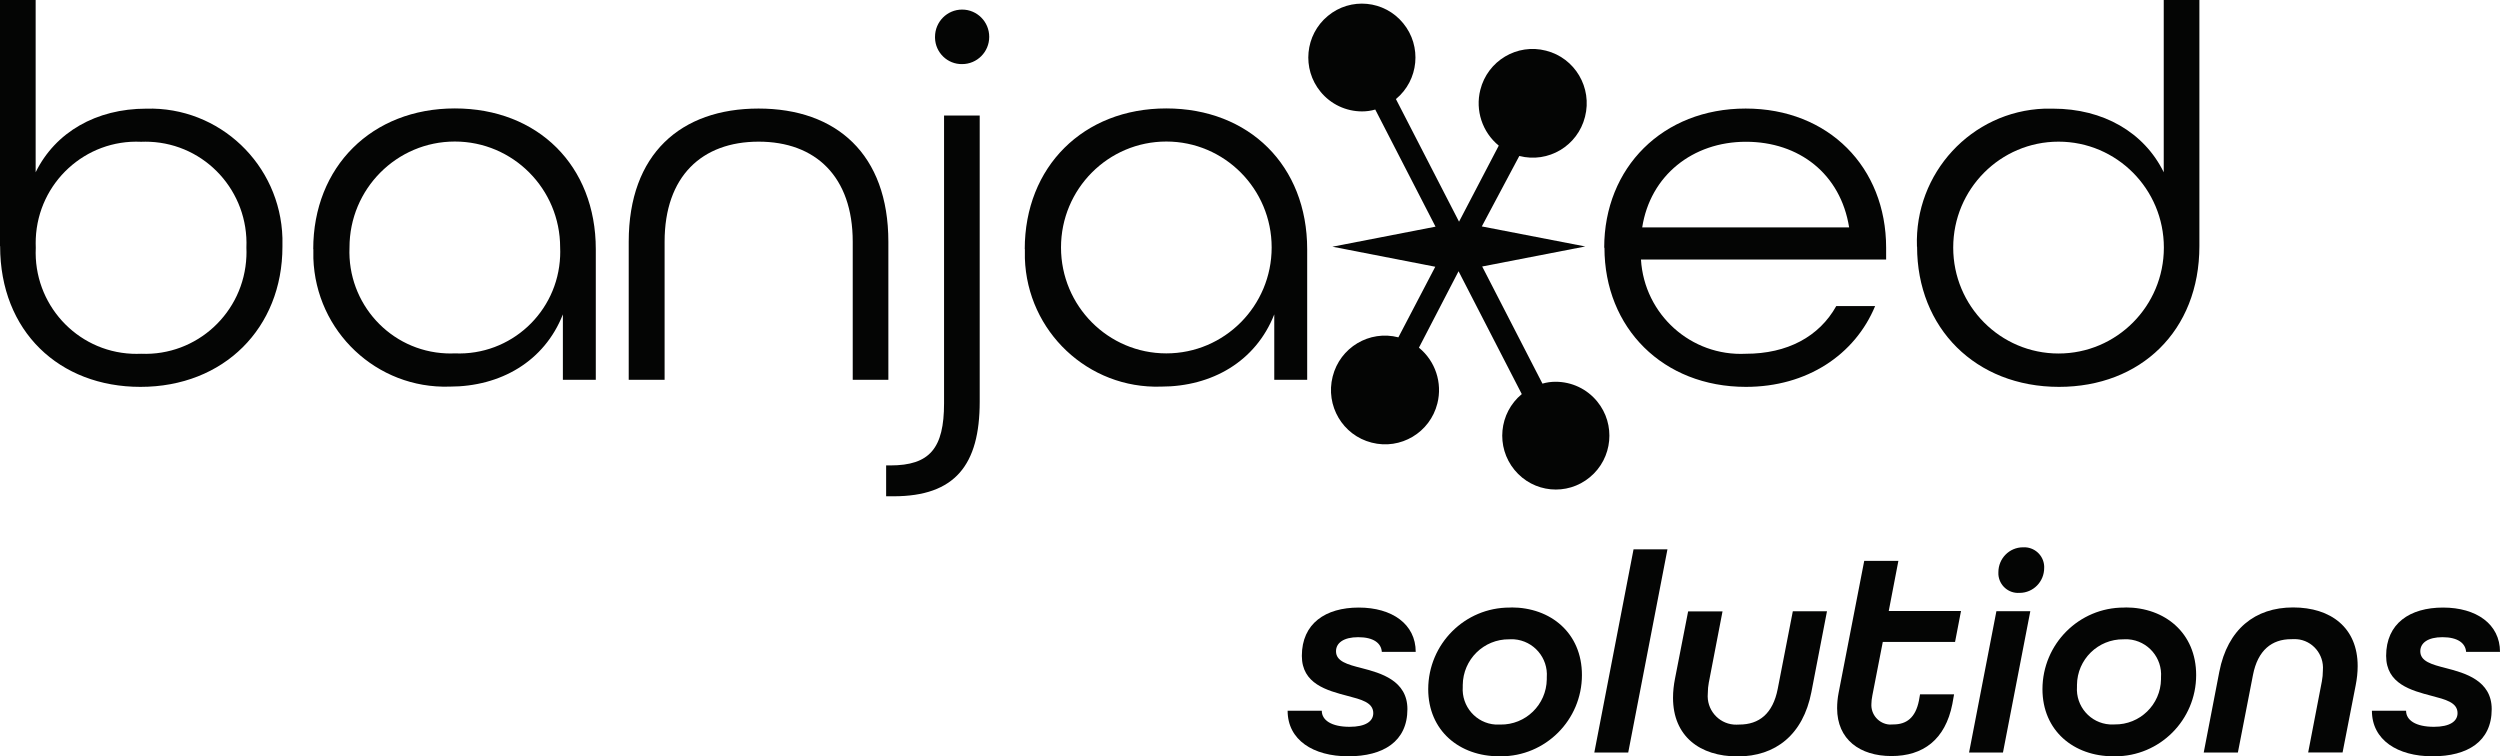 <svg width="119" height="36" viewBox="0 0 119 36" fill="none" xmlns="http://www.w3.org/2000/svg">
<g clip-path="url(#clip0_753_2903)">
<path d="M0 11.714V0H1.697V8.2C2.633 6.292 4.583 5.172 6.963 5.172C10.445 5.072 13.343 7.827 13.444 11.329C13.444 11.465 13.444 11.607 13.444 11.743C13.444 15.612 10.657 18.415 6.686 18.415C2.816 18.415 0.006 15.766 0.006 11.72M11.729 11.791C11.841 9.118 9.785 6.861 7.128 6.749C6.993 6.743 6.851 6.743 6.716 6.749C4.071 6.624 1.82 8.686 1.703 11.352C1.697 11.5 1.697 11.649 1.703 11.797C1.579 14.457 3.629 16.72 6.28 16.839C6.427 16.845 6.574 16.845 6.716 16.839C9.373 16.951 11.617 14.878 11.729 12.205C11.735 12.069 11.735 11.933 11.729 11.797V11.791Z" fill="#040504"/>
<path d="M14.91 11.862C14.91 7.939 17.697 5.161 21.65 5.161C25.603 5.161 28.36 7.886 28.36 11.862V18.077H26.793V14.966C25.909 17.206 23.829 18.403 21.402 18.403C17.933 18.515 15.034 15.784 14.916 12.294C14.916 12.146 14.916 12.004 14.916 11.856M26.663 11.779C26.663 8.994 24.419 6.737 21.65 6.737C18.881 6.737 16.636 8.994 16.636 11.779C16.524 14.451 18.581 16.708 21.237 16.821C21.373 16.827 21.514 16.827 21.65 16.821C24.307 16.933 26.551 14.866 26.663 12.194C26.669 12.057 26.669 11.915 26.663 11.779Z" fill="#040504"/>
<path d="M29.927 11.506C29.927 7.329 32.407 5.167 36.106 5.167C39.806 5.167 42.286 7.335 42.286 11.506V18.077H40.59V11.506C40.59 8.402 38.816 6.743 36.112 6.743C33.408 6.743 31.635 8.396 31.635 11.506V18.077H29.927V11.506Z" fill="#040504"/>
<path d="M42.18 22.154H42.38C44.254 22.154 44.937 21.342 44.937 19.197V5.498H46.634V19.12C46.634 22.124 45.467 23.623 42.534 23.623H42.18V22.148V22.154ZM44.507 1.754C44.507 1.037 45.084 0.456 45.797 0.456C46.51 0.456 47.087 1.037 47.087 1.754C47.087 2.471 46.51 3.051 45.797 3.051C45.102 3.063 44.525 2.506 44.507 1.807V1.754Z" fill="#040504"/>
<path d="M48.778 11.862C48.778 7.939 51.565 5.161 55.512 5.161C59.459 5.161 62.222 7.886 62.222 11.862V18.077H60.655V14.966C59.771 17.206 57.691 18.403 55.264 18.403C51.8 18.515 48.896 15.784 48.784 12.294C48.784 12.146 48.784 12.004 48.784 11.856M60.531 11.779C60.531 8.994 58.286 6.737 55.518 6.737C52.749 6.737 50.504 8.994 50.504 11.779C50.504 14.563 52.749 16.821 55.518 16.821C58.286 16.821 60.531 14.563 60.531 11.779Z" fill="#040504"/>
<path d="M76.36 11.791C76.36 7.975 79.147 5.167 83.094 5.167C87.041 5.167 89.78 7.963 89.78 11.791V12.354H78.11C78.269 14.972 80.496 16.969 83.1 16.839C85.073 16.839 86.593 16.027 87.406 14.569H89.256C88.296 16.886 86.016 18.415 83.106 18.415C79.159 18.415 76.372 15.612 76.372 11.791M88.019 10.825C87.612 8.277 85.639 6.748 83.106 6.748C80.572 6.748 78.552 8.354 78.169 10.825H88.019Z" fill="#040504"/>
<path d="M91.247 11.737C91.123 8.242 93.839 5.297 97.315 5.172C97.45 5.172 97.592 5.172 97.727 5.172C100.107 5.172 102.057 6.292 102.994 8.2V0H104.691V11.714C104.691 15.76 101.881 18.415 98.01 18.415C94.034 18.415 91.253 15.612 91.253 11.737M103 11.785C103 9 100.755 6.743 97.987 6.743C95.218 6.743 92.973 9 92.973 11.785C92.973 14.569 95.218 16.827 97.987 16.827C100.755 16.827 103 14.569 103 11.785Z" fill="#040504"/>
<path d="M74.045 18.172C73.833 18.172 73.621 18.201 73.421 18.261L70.552 12.685L75.459 11.732L70.534 10.778L72.319 7.424C73.698 7.78 75.1 6.944 75.447 5.558C75.801 4.171 74.97 2.761 73.591 2.412C72.213 2.056 70.811 2.891 70.463 4.278C70.216 5.256 70.558 6.292 71.341 6.932L69.45 10.552L66.446 4.716C67.535 3.816 67.689 2.198 66.793 1.108C65.898 0.012 64.289 -0.142 63.206 0.758C62.116 1.659 61.962 3.277 62.858 4.367C63.347 4.965 64.072 5.303 64.837 5.303C65.049 5.303 65.261 5.273 65.462 5.214L68.331 10.789L63.423 11.743L68.319 12.697L66.563 16.057C65.185 15.701 63.783 16.537 63.435 17.923C63.082 19.309 63.912 20.72 65.291 21.069C66.669 21.425 68.072 20.589 68.419 19.203C68.666 18.225 68.325 17.188 67.541 16.549L69.427 12.911L72.437 18.759C71.347 19.659 71.194 21.277 72.089 22.367C72.985 23.463 74.593 23.617 75.677 22.716C76.767 21.816 76.92 20.198 76.025 19.108C75.535 18.51 74.811 18.172 74.045 18.172Z" fill="#040504"/>
<path d="M65.774 31.023C65.745 30.626 65.397 30.33 64.649 30.33C63.96 30.33 63.594 30.602 63.594 30.999C63.594 31.479 64.124 31.627 64.826 31.805C65.721 32.036 66.993 32.392 66.993 33.754C66.993 35.295 65.845 36 64.177 36C62.51 36 61.291 35.224 61.291 33.831H62.917C62.917 34.282 63.376 34.596 64.242 34.596C65.002 34.596 65.368 34.335 65.368 33.944C65.368 33.429 64.772 33.292 64.148 33.126C63.158 32.866 61.968 32.552 61.968 31.219C61.968 29.678 63.094 28.92 64.678 28.92C66.263 28.92 67.388 29.708 67.388 31.029H65.774V31.023Z" fill="#040504"/>
<path d="M71.942 28.914C73.809 28.914 75.3 30.128 75.3 32.131C75.3 34.276 73.562 36.006 71.435 36C71.412 36 71.382 36 71.359 36C69.474 36 67.983 34.785 67.983 32.801C67.989 30.65 69.727 28.914 71.865 28.92C71.889 28.92 71.912 28.92 71.936 28.92M73.627 32.244C73.698 31.313 73.002 30.502 72.072 30.431C71.995 30.431 71.912 30.425 71.836 30.431C70.628 30.419 69.639 31.39 69.627 32.605C69.627 32.635 69.627 32.664 69.627 32.694C69.562 33.624 70.263 34.43 71.188 34.489C71.264 34.489 71.341 34.489 71.418 34.489C72.619 34.507 73.609 33.547 73.627 32.338C73.627 32.303 73.627 32.273 73.627 32.238" fill="#040504"/>
<path d="M77.757 26.147H79.371L77.503 35.822H75.889L77.757 26.147Z" fill="#040504"/>
<path d="M81.344 32.457C81.309 32.641 81.291 32.83 81.291 33.014C81.226 33.766 81.78 34.424 82.522 34.489C82.611 34.495 82.705 34.495 82.793 34.489C83.73 34.489 84.39 33.974 84.62 32.789L85.338 29.097H86.964L86.222 32.943C85.827 34.975 84.514 36.006 82.711 36.006C80.908 36.006 79.636 35.04 79.636 33.215C79.636 32.907 79.671 32.605 79.73 32.303L80.355 29.103H81.992L81.344 32.469V32.457Z" fill="#040504"/>
<path d="M89.12 33.132C89.097 33.251 89.079 33.375 89.079 33.5C89.044 34.009 89.433 34.453 89.939 34.489C89.998 34.489 90.063 34.489 90.122 34.483C90.746 34.483 91.176 34.169 91.341 33.352L91.394 33.049H93.014L92.932 33.511C92.596 35.212 91.536 35.988 90.034 35.988C88.531 35.988 87.447 35.2 87.447 33.713C87.447 33.464 87.471 33.221 87.518 32.978L88.737 26.698H90.363L89.904 29.085H93.344L93.061 30.555H89.621L89.12 33.126V33.132Z" fill="#040504"/>
<path d="M95.029 29.092H96.643L95.341 35.822H93.727L95.029 29.092ZM95.123 27.237C95.123 26.585 95.642 26.058 96.284 26.052C96.284 26.052 96.296 26.052 96.302 26.052C96.82 26.023 97.274 26.419 97.303 26.947C97.303 26.976 97.303 27.006 97.303 27.036C97.303 27.687 96.785 28.215 96.143 28.221C96.143 28.221 96.131 28.221 96.125 28.221C95.606 28.256 95.159 27.865 95.123 27.344C95.123 27.308 95.123 27.273 95.123 27.237Z" fill="#040504"/>
<path d="M101.179 28.914C103.047 28.914 104.537 30.128 104.537 32.131C104.537 34.276 102.8 36.006 100.673 36C100.649 36 100.62 36 100.596 36C98.711 36 97.221 34.785 97.221 32.801C97.227 30.65 98.964 28.914 101.103 28.92C101.126 28.92 101.15 28.92 101.174 28.92M102.864 32.244C102.935 31.313 102.24 30.502 101.309 30.431C101.232 30.431 101.15 30.425 101.073 30.431C99.866 30.419 98.876 31.39 98.864 32.599C98.864 32.629 98.864 32.658 98.864 32.688C98.799 33.618 99.501 34.424 100.425 34.483C100.502 34.483 100.579 34.483 100.655 34.483C101.857 34.501 102.847 33.541 102.864 32.333C102.864 32.297 102.864 32.267 102.864 32.232" fill="#040504"/>
<path d="M110.517 32.457C110.552 32.273 110.57 32.084 110.57 31.9C110.629 31.148 110.075 30.484 109.327 30.425C109.238 30.419 109.144 30.425 109.056 30.425C108.149 30.425 107.471 30.94 107.241 32.131L106.523 35.822H104.897L105.639 31.977C106.034 29.945 107.347 28.914 109.15 28.914C110.953 28.914 112.225 29.88 112.225 31.704C112.225 32.013 112.19 32.315 112.131 32.617L111.507 35.816H109.869L110.517 32.451V32.457Z" fill="#040504"/>
<path d="M117.386 31.023C117.356 30.626 117.003 30.33 116.261 30.33C115.571 30.33 115.206 30.602 115.206 30.999C115.206 31.479 115.736 31.627 116.437 31.805C117.333 32.036 118.605 32.392 118.605 33.754C118.605 35.295 117.457 36 115.789 36C114.122 36 112.903 35.224 112.903 33.831H114.529C114.529 34.282 114.988 34.596 115.854 34.596C116.614 34.596 116.979 34.335 116.979 33.944C116.979 33.429 116.384 33.292 115.76 33.126C114.77 32.866 113.58 32.552 113.58 31.219C113.58 29.678 114.705 28.92 116.29 28.92C117.875 28.92 119 29.708 119 31.029H117.386V31.023Z" fill="#040504"/>
</g>
<defs>
<clipPath id="clip0_753_2903">
<rect width="119" height="36" fill="white"/>
</clipPath>
</defs>
</svg>
